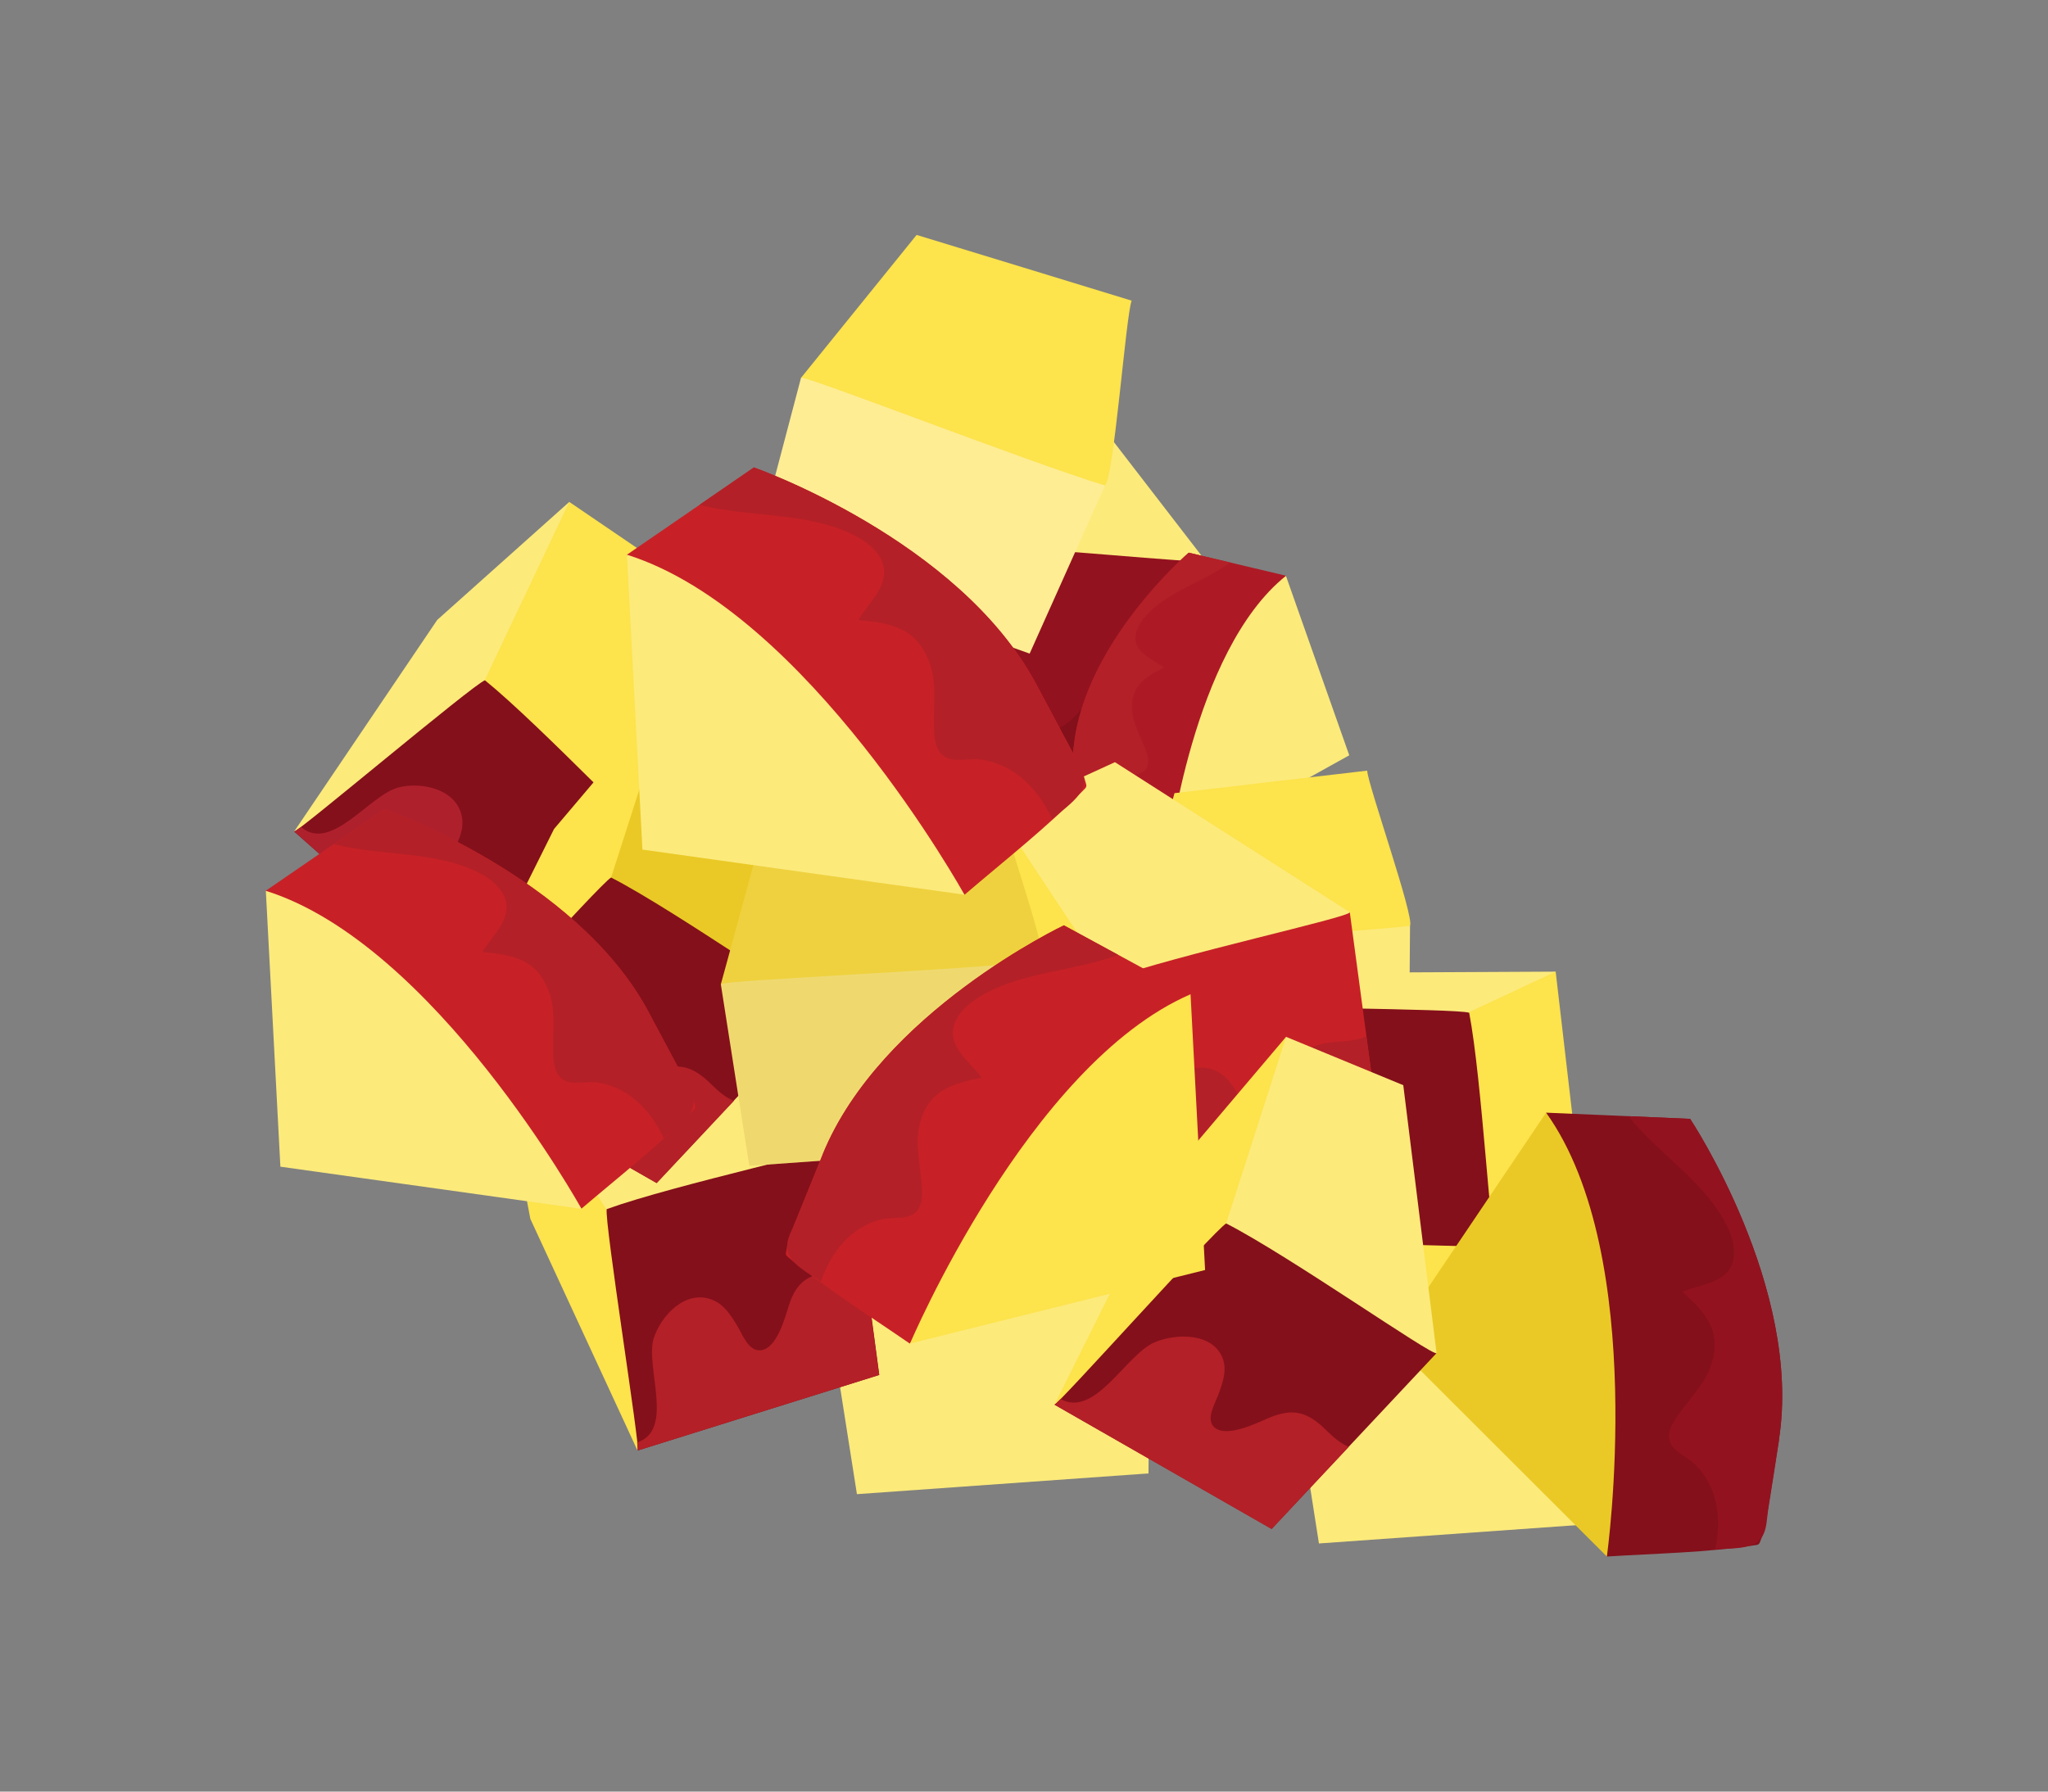 <?xml version="1.0" encoding="UTF-8"?><svg id="a" xmlns="http://www.w3.org/2000/svg" viewBox="0 0 152 133"><rect x="0" y="0" width="152" height="133" fill="#808080" stroke="none"/><defs><style>.b{fill:#93121f;}.c{fill:#ad1a25;}.d{fill:#efd13f;}.e{fill:#ffed94;}.f{fill:#c72127;}.g{fill:#af202d;}.h{fill:#fde34c;}.i{fill:#efd96f;}.j{fill:#84101b;}.k{fill:#fcea7b;}.l{fill:#eac926;}.m{fill:#b42027;}</style></defs><g><polygon class="h" points="72.29 35.66 67.58 26.44 65.28 39.41 66.65 58.19 72.07 43.41 72.29 35.66"/><g><polygon class="k" points="67.58 26.44 77.03 25.5 89.45 41.61 79.98 48.9 71.1 41.68 67.58 26.44"/><path class="b" d="M70.86,40.55c5.36-.1,18.51,1.42,18.59,1.06l-3.96,17.06s-18.59-.47-18.84-.48c.23,0,3.7-16.8,4.21-17.64Z"/><path class="j" d="M85.29,50.42c-1.94-.55-3.06-.33-4.28,1.25-.55,.72-1.96,2.73-3.13,2.44-.85-.21-.85-1.47-.97-2.15-.16-.92-.35-1.95-1.11-2.58-1.59-1.32-3.96-.07-5.05,1.34-1.37,1.76-.93,6.93-3.9,6.9-.09,.36-.16,.58-.19,.57,.25,0,18.84,.48,18.84,.48,0,0,.9-3.9,1.85-7.97-.68,.05-1.32-.07-2.05-.28Z"/></g></g><g><polygon class="k" points="119.54 113.04 97.89 114.58 95.78 101.1 104.76 89.13 119.65 99.36 119.54 113.04"/><path class="h" d="M119.65,99.36c-5.83,.7-23.85,1.43-23.87,1.74l3.6-13.16s16.3-1.91,16.58-1.93c.04,1.17,4.08,12.6,3.69,13.35Z"/></g><g><polygon class="k" points="85.24 109.38 63.6 110.92 61.48 97.44 70.46 85.47 85.35 95.7 85.24 109.38"/><path class="h" d="M85.35,95.7c-5.83,.7-23.85,1.43-23.87,1.74l3.6-13.16s16.3-1.91,16.58-1.93c.04,1.17,4.08,12.6,3.69,13.35Z"/></g><g><path class="c" d="M94.85,46.05l.6-3.31-7.22-1.71s-7.76,6.67-8.53,14.4c-.11,1.06-.21,2.12-.32,3.18-.07,.71-.16,1.36-.06,2.07,0,.05,.01,.09,.04,.13,.04,.06,.11,.08,.17,.11,2.32,1.04,4.79,1.78,7.2,2.62l8.13-17.49Z"/><path class="m" d="M79.69,55.43c.78-7.73,8.53-14.4,8.53-14.4l3.1,.73c-2.03,1.45-4.69,2.14-6.34,4.02-.48,.55-.92,1.39-.6,2.13,.34,.77,1.34,1.13,2,1.65-1.39,.7-2.42,1.31-2.37,3.07,.03,.92,.48,1.73,.82,2.57,.21,.51,.55,1.22,.3,1.75-.26,.56-1.12,.59-1.62,.87-1.43,.79-2.01,2.32-2.07,3.86,0-.04-.77-.27-.83-.29-.55-.19-1.18-.44-1.35-1.04-.12-.43,.02-.91,.06-1.35,.12-1.2,.24-2.39,.36-3.59Z"/><path class="k" d="M95.44,42.75l4.7,13.32-13.43,7.47s1.77-15.22,8.73-20.79Z"/></g><g><polygon class="k" points="104.56 80.53 85.88 81.86 84.06 70.23 91.81 59.9 104.65 68.73 104.56 80.53"/><path class="h" d="M104.65,68.73c-5.03,.6-20.58,1.23-20.59,1.5l3.11-11.35s14.06-1.65,14.3-1.67c.04,1.01,3.52,10.87,3.18,11.52Z"/></g><g><polygon class="k" points="113.9 75.58 115.46 72.13 101.54 72.2 91.7 74.6 106.54 76.83 113.9 75.58"/><g><polygon class="h" points="115.46 72.13 116.87 84.25 111.03 92.57 102.62 85.18 108.02 75.61 115.46 72.13"/><path class="j" d="M109.04,75.18c.95,4.94,1.62,17.39,1.98,17.4l-16.76-.46s-2.54-17.28-2.57-17.52c.03,.21,16.47,.27,17.34,.58Z"/><path class="b" d="M102.68,90.98c.98-.8,2.29-1.62,2.21-1.47,.84-1.5-1.8-1.88-2.15-1.39,.63-.9,1.03-1.95,1.16-3.04-2.02,.3-4.04,.59-6.07,.89-.14,.02-.28,.04-.41,.01-.63-.13-.61-1.1-.15-1.55,.46-.45,1.13-.61,1.61-1.04,.39-.34,.48-.83,.28-1.27-1.73-.28-5.1-.23-5.51-2.31-.47-2.34,1.18-3.77-1.93-5.1,.19,1.48,2.19,17.39,2.54,17.4,.01,0,3.83,.1,7.83,.21-.89,.05-.28-.64,.59-1.35Z"/></g></g><g><path class="j" d="M114.36,87.53l.39-4.93,10.69,.46s8.35,12.55,6.59,23.81c-.24,1.54-.48,3.09-.73,4.63-.16,1.03-.27,2-.67,2.96-.03,.06-.05,.13-.11,.17-.07,.06-.18,.07-.28,.08-3.61,.55-7.33,.61-10.99,.84l-4.89-28.03Z"/><path class="b" d="M132.03,106.87c1.76-11.26-6.59-23.81-6.59-23.81l-4.58-.2c2.3,2.87,5.75,4.9,7.36,8.23,.47,.97,.77,2.34,.05,3.26-.76,.95-2.28,1.07-3.4,1.54,1.68,1.55,2.89,2.82,2.18,5.29-.37,1.29-1.3,2.26-2.09,3.32-.47,.64-1.22,1.51-1.07,2.35,.16,.9,1.35,1.29,1.94,1.88,1.7,1.69,1.95,4.1,1.47,6.3,.01-.05,1.17-.07,1.26-.08,.83-.05,1.81-.15,2.26-.93,.32-.56,.31-1.3,.41-1.94,.28-1.74,.55-3.49,.82-5.23Z"/><path class="l" d="M114.75,82.6l-11.46,17,15.97,15.95s3.13-22.27-4.51-32.95Z"/></g><g><polygon class="h" points="81.88 67.65 74.17 60.51 76.6 73.42 84.57 90.63 84.42 75 81.88 67.65"/><g><polygon class="k" points="74.17 60.51 82.75 56.58 100.18 67.72 93.84 77.61 82.89 73.68 74.17 60.51"/><path class="f" d="M82.27,72.71c5.02-1.82,17.96-4.62,17.91-4.99l2.32,17.3s-17.69,5.54-17.93,5.61c.22-.07-2.48-16.97-2.3-17.93Z"/><path class="m" d="M99.38,77.33c-2.02,.11-3.01,.67-3.59,2.55-.27,.85-.88,3.19-2.09,3.3-.88,.08-1.32-1.11-1.67-1.71-.48-.81-1.02-1.71-1.97-2.06-1.96-.73-3.76,1.21-4.29,2.88-.66,2.1,1.58,6.81-1.23,7.73,.04,.37,.05,.59,.03,.6,.24-.08,17.93-5.61,17.93-5.61,0,0-.53-3.95-1.09-8.08-.62,.27-1.27,.35-2.04,.39Z"/></g></g><g><polygon class="k" points="40.12 47.56 42.25 37.26 32.45 46.02 21.83 61.73 35.14 53.53 40.12 47.56"/><g><polygon class="h" points="42.25 37.26 50.05 42.57 49.51 63.26 37.76 62.94 35.48 51.54 42.25 37.26"/><path class="j" d="M35.99,50.5c4.15,3.36,13.23,12.99,13.52,12.76l-13.61,10.93s-13.88-12.29-14.07-12.46c.17,.15,13.25-10.89,14.16-11.23Z"/><path class="g" d="M40.87,67.54c-1.13-1.68-2.13-2.23-4.04-1.76-.87,.21-3.19,.9-3.9-.09-.52-.71,.27-1.7,.6-2.31,.45-.83,.94-1.76,.75-2.75-.39-2.06-2.98-2.6-4.68-2.18-2.14,.52-5.02,4.88-7.26,2.94-.3,.23-.48,.35-.5,.33,.19,.17,14.07,12.46,14.07,12.46,0,0,3.11-2.5,6.36-5.1-.55-.39-.96-.9-1.39-1.54Z"/></g></g><g><polygon class="h" points="44.64 84.71 36.92 77.56 39.36 90.48 47.32 107.69 47.18 92.05 44.64 84.71"/><g><polygon class="k" points="36.92 77.56 45.5 73.63 62.93 84.78 56.59 94.67 45.65 90.74 36.92 77.56"/><path class="j" d="M45.03,89.76c5.02-1.82,17.96-4.62,17.91-4.99l2.32,17.3s-17.69,5.54-17.93,5.61c.22-.07-2.48-16.97-2.3-17.93Z"/><path class="m" d="M62.13,94.39c-2.02,.11-3.01,.67-3.59,2.55-.27,.85-.88,3.19-2.09,3.3-.88,.08-1.32-1.11-1.67-1.71-.48-.81-1.02-1.71-1.97-2.06-1.96-.73-3.76,1.21-4.29,2.88-.66,2.1,1.58,6.81-1.23,7.73,.04,.37,.05,.59,.03,.6,.24-.08,17.93-5.61,17.93-5.61,0,0-.53-3.95-1.09-8.08-.62,.27-1.27,.35-2.04,.39Z"/></g></g><g><polygon class="h" points="94.78 87.22 95.45 76.97 86.77 87.22 78.26 104.28 90.59 93.89 94.78 87.22"/><g><polygon class="k" points="95.45 76.97 104.15 80.56 106.62 100.45 94.63 102.39 90.65 91.92 95.45 76.97"/><path class="j" d="M91.02,90.83c4.71,2.42,15.34,9.9,15.6,9.62l-12.24,13.05s-15.9-9.1-16.12-9.23c.2,.11,11.88-12.95,12.75-13.45Z"/><path class="m" d="M98.46,106.2c-1.4-1.39-2.49-1.72-4.36-.91-.85,.37-3.11,1.47-3.98,.66-.63-.58,.02-1.68,.27-2.33,.33-.88,.7-1.86,.36-2.77-.7-1.89-3.41-1.91-5.08-1.19-2.1,.9-4.39,5.62-6.95,4.2-.27,.27-.44,.43-.46,.42,.22,.12,16.12,9.23,16.12,9.23,0,0,2.8-2.98,5.72-6.1-.61-.27-1.11-.68-1.64-1.21Z"/></g></g><g><polygon class="h" points="49.14 61.55 49.8 51.29 41.12 61.54 32.62 78.6 44.95 68.21 49.14 61.55"/><g><polygon class="l" points="49.8 51.29 58.5 54.88 60.98 74.77 48.99 76.71 45 66.25 49.8 51.29"/><path class="j" d="M45.37,65.15c4.71,2.42,15.34,9.9,15.6,9.62l-12.24,13.05s-15.9-9.1-16.12-9.23c.2,.11,11.88-12.95,12.75-13.45Z"/><path class="m" d="M52.82,80.52c-1.4-1.39-2.49-1.72-4.36-.91-.85,.37-3.11,1.47-3.98,.66-.63-.58,.02-1.68,.27-2.33,.33-.88,.7-1.86,.36-2.77-.7-1.89-3.41-1.91-5.08-1.19-2.1,.9-4.39,5.62-6.95,4.2-.27,.27-.44,.43-.46,.42,.22,.12,16.12,9.23,16.12,9.23,0,0,2.8-2.98,5.72-6.1-.61-.27-1.11-.68-1.64-1.21Z"/></g></g><g><polygon class="e" points="76.42 48.52 55.97 41.25 59.45 28.05 72.48 20.69 82.01 36.04 76.42 48.52"/><path class="h" d="M82.01,36.04c-5.62-1.7-22.42-8.26-22.56-7.99l8.58-10.61s15.69,4.79,15.96,4.88c-.43,1.09-1.32,13.18-1.98,13.71Z"/></g><g><polygon class="i" points="77.26 85 55.61 86.55 53.5 73.07 62.48 61.09 77.37 71.33 77.26 85"/><path class="d" d="M77.37,71.33c-5.83,.7-23.85,1.43-23.87,1.74l3.6-13.16s16.3-1.91,16.58-1.93c.04,1.17,4.08,12.6,3.69,13.35Z"/></g><g><path class="f" d="M49.37,45.64l-2.84-4.46,9.43-6.48s15.21,5.34,20.95,16.09c.79,1.47,1.57,2.95,2.36,4.42,.52,.98,1.05,1.88,1.33,2.96,.02,.07,.04,.14,.02,.21-.02,.1-.11,.18-.18,.25-2.74,2.79-5.87,5.24-8.85,7.79l-22.21-20.79Z"/><path class="m" d="M76.9,50.79c-5.74-10.75-20.95-16.09-20.95-16.09l-4.04,2.78c3.81,.97,8.06,.49,11.58,2.3,1.02,.52,2.17,1.5,2.13,2.75-.04,1.3-1.26,2.38-1.91,3.5,2.43,.24,4.28,.55,5.26,3.12,.51,1.34,.34,2.77,.35,4.18,0,.85-.07,2.07,.6,2.7,.71,.67,1.98,.23,2.87,.36,2.54,.35,4.3,2.24,5.31,4.44-.02-.05,.95-.82,1.02-.88,.68-.57,1.45-1.29,1.33-2.25-.09-.69-.58-1.31-.9-1.92-.89-1.67-1.77-3.33-2.66-4.99Z"/><path class="k" d="M46.53,41.18l1.15,21.89,23.9,3.35s-11.65-21.03-25.05-25.24Z"/></g><g><path class="f" d="M22.38,70.3l-2.66-4.17,8.82-6.06s14.22,5,19.59,15.05c.74,1.38,1.47,2.76,2.21,4.14,.49,.92,.98,1.76,1.24,2.76,.02,.07,.03,.13,.02,.2-.02,.1-.1,.16-.17,.23-2.56,2.61-5.49,4.9-8.28,7.28l-20.77-19.44Z"/><path class="m" d="M48.14,75.12c-5.37-10.06-19.59-15.05-19.59-15.05l-3.78,2.6c3.56,.91,7.54,.46,10.83,2.15,.95,.49,2.03,1.41,2,2.57-.03,1.22-1.18,2.23-1.79,3.28,2.28,.23,4.01,.51,4.92,2.92,.48,1.26,.32,2.59,.33,3.91,0,.8-.06,1.94,.56,2.52,.67,.62,1.85,.22,2.68,.34,2.37,.33,4.02,2.1,4.97,4.15-.02-.05,.89-.76,.96-.82,.63-.53,1.36-1.21,1.24-2.1-.08-.64-.54-1.23-.84-1.79-.83-1.56-1.66-3.11-2.49-4.67Z"/><path class="k" d="M19.73,66.13l1.08,20.48,22.35,3.13s-10.9-19.67-23.43-23.61Z"/></g><g><path class="f" d="M86.15,78.22l2.21-4.42-9.4-5.11s-13.62,6.46-17.91,17.02c-.59,1.45-1.17,2.9-1.76,4.35-.39,.96-.79,1.85-.95,2.88-.01,.07-.02,.14,0,.2,.03,.09,.12,.15,.19,.22,2.82,2.33,5.98,4.3,8.99,6.38l18.62-21.51Z"/><path class="m" d="M61.05,85.72c4.28-10.56,17.91-17.02,17.91-17.02l4.03,2.19c-3.44,1.28-7.45,1.24-10.54,3.27-.9,.59-1.87,1.61-1.71,2.77,.16,1.21,1.41,2.09,2.12,3.07-2.24,.47-3.93,.93-4.59,3.42-.34,1.3-.05,2.61,.08,3.92,.08,.79,.26,1.92-.3,2.57-.6,.69-1.82,.41-2.63,.61-2.33,.58-3.78,2.51-4.5,4.65,.02-.05-.97-.67-1.04-.71-.69-.47-1.48-1.06-1.46-1.96,.01-.65,.41-1.28,.65-1.87,.66-1.64,1.32-3.27,1.99-4.91Z"/><path class="h" d="M88.36,73.8l1.08,20.48-21.9,5.46s8.77-20.71,20.82-25.93Z"/></g></svg>